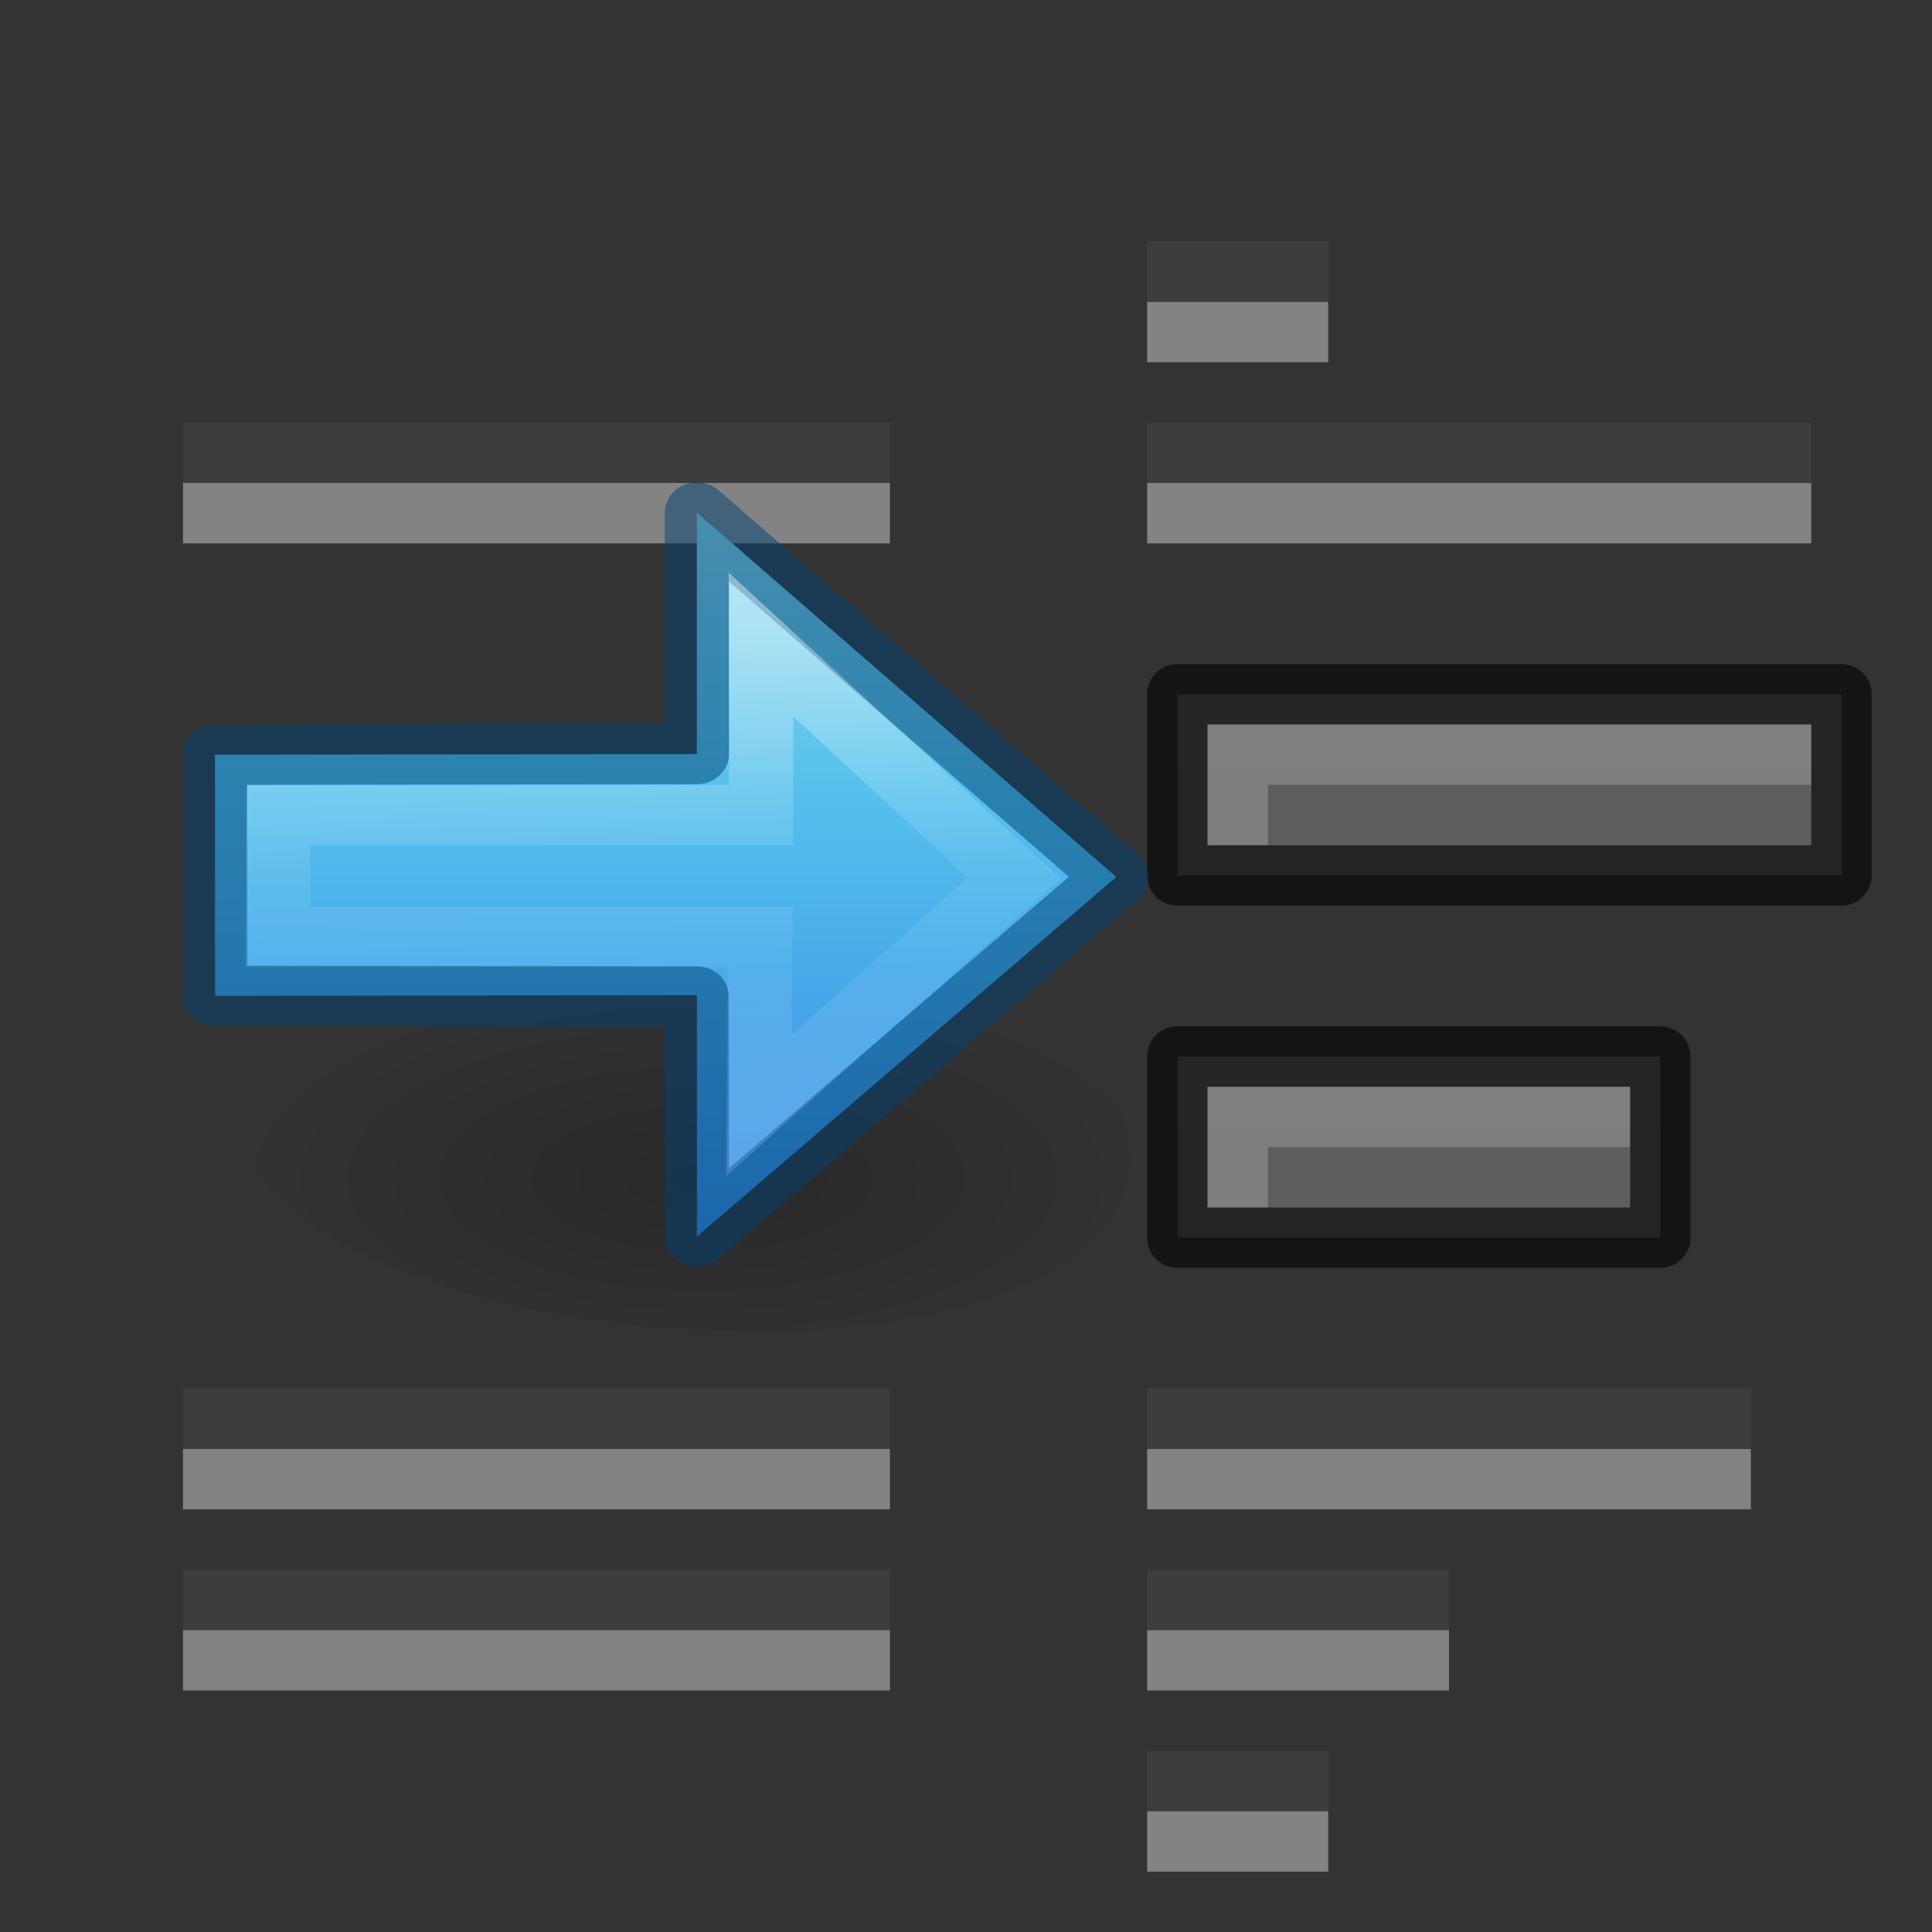 <svg height="32" viewBox="0 0 32 32" width="32" xmlns="http://www.w3.org/2000/svg" xmlns:xlink="http://www.w3.org/1999/xlink"><rect x="0" y="0" width="32" height="32" fill="#333333" stroke="none"/><linearGradient id="a" gradientUnits="userSpaceOnUse" x1="12" x2="12" xlink:href="#b" y1="25" y2="3"/><linearGradient id="b"><stop offset="0" stop-color="#555"/><stop offset="1" stop-color="#666"/></linearGradient><linearGradient id="c" gradientUnits="userSpaceOnUse" x1="12" x2="12" xlink:href="#b" y1="31" y2="9"/><linearGradient id="d" gradientTransform="matrix(0 -.443 .459 0 -19.385 16.993)" gradientUnits="userSpaceOnUse" x1="38.91" x2="24.414" y1="60.472" y2="60.983"><stop offset="0" stop-color="#fff"/><stop offset=".47" stop-color="#fff" stop-opacity=".235"/><stop offset=".687" stop-color="#fff" stop-opacity=".157"/><stop offset="1" stop-color="#fff" stop-opacity=".392"/></linearGradient><linearGradient id="e" gradientTransform="matrix(.407 0 0 .379 -3.452 -3.542)" gradientUnits="userSpaceOnUse" x1="23.732" x2="23.732" y1="5.394" y2="39.735"><stop offset="0" stop-color="#90dbec"/><stop offset=".262" stop-color="#55c1ec"/><stop offset=".705" stop-color="#3689e6"/><stop offset="1" stop-color="#2b63a0"/></linearGradient><radialGradient id="f" cx="24.837" cy="36.421" gradientTransform="matrix(-.351 0 0 -.16 15.905 12.593)" gradientUnits="userSpaceOnUse" r="15.645"><stop offset="0"/><stop offset="1" stop-opacity="0"/></radialGradient><path d="m19.5 17.5v3h8v-3z" fill="url(#c)"/><path d="m19.5 17.5v3h8v-3z" fill="none" opacity=".61" stroke="#000" stroke-linejoin="round"/><path d="m20 18v2h1v-1h6v-1z" fill="#fff" opacity=".2"/><path d="m19.5 11.5v3h11v-3z" fill="url(#a)"/><path d="m19.5 11.5v3h11v-3z" fill="none" opacity=".61" stroke="#000" stroke-linejoin="round"/><path d="m20 12v2h1v-1h9v-1z" fill="#fff" opacity=".2"/><g transform="translate(0 16)"><g fill="#fbfbfb" transform="translate(0 1)"><path d="m19-9h11v1h-11z" opacity=".4"/><path d="m19-12h3v1h-3z" opacity=".4"/><path d="m3.031-9h11.709v1h-11.709z" opacity=".4"/><path d="m19 7h10v1h-10z" opacity=".4"/><path d="m19 10h5v1h-5z" opacity=".4"/><path d="m19 13h3v1h-3z" opacity=".4"/><path d="m3.031 7h11.709v1h-11.709z" opacity=".4"/><path d="m3.031 10h11.709v1h-11.709z" opacity=".4"/></g><g fill="#4d4d4d"><path d="m19-9h11v1h-11z" opacity=".4"/><path d="m19-12h3v1h-3z" opacity=".4"/><path d="m3.031-9h11.709v1h-11.709z" opacity=".4"/><path d="m19 7h10v1h-10z" opacity=".4"/><path d="m19 10h5v1h-5z" opacity=".4"/><path d="m19 13h3v1h-3z" opacity=".4"/><path d="m3.031 7h11.709v1h-11.709z" opacity=".4"/><path d="m3.031 10h11.709v1h-11.709z" opacity=".4"/></g><g transform="matrix(1.419 0 0 1.333 1.434 -5.5)"><path d="m1.683 5.768c-.002-3.335 10.496-2.597 10.498.737-.002 3.333-10.5 2.596-10.498-.737z" fill="url(#f)" fill-rule="evenodd" opacity=".2"/><path d="m7.124 7.488 4.895-4.468-4.896-4.528v3l-5.624.009.001 2.996 5.624-.009z" display="block" fill="url(#e)"/><g fill="none" stroke-miterlimit="7" stroke-width=".75"><path d="m7.125 7.488 4.895-4.468-4.896-4.528v3l-5.624.009 0 2.996 5.62.008z" display="block" opacity=".5" stroke="#004372" stroke-linejoin="round"/><path d="m7.848 5.856 2.981-2.822-2.958-2.902.003 2.12-5.633 0-.012 1.513 5.633-0z" display="block" opacity=".401" stroke="url(#d)"/></g></g></g></svg>